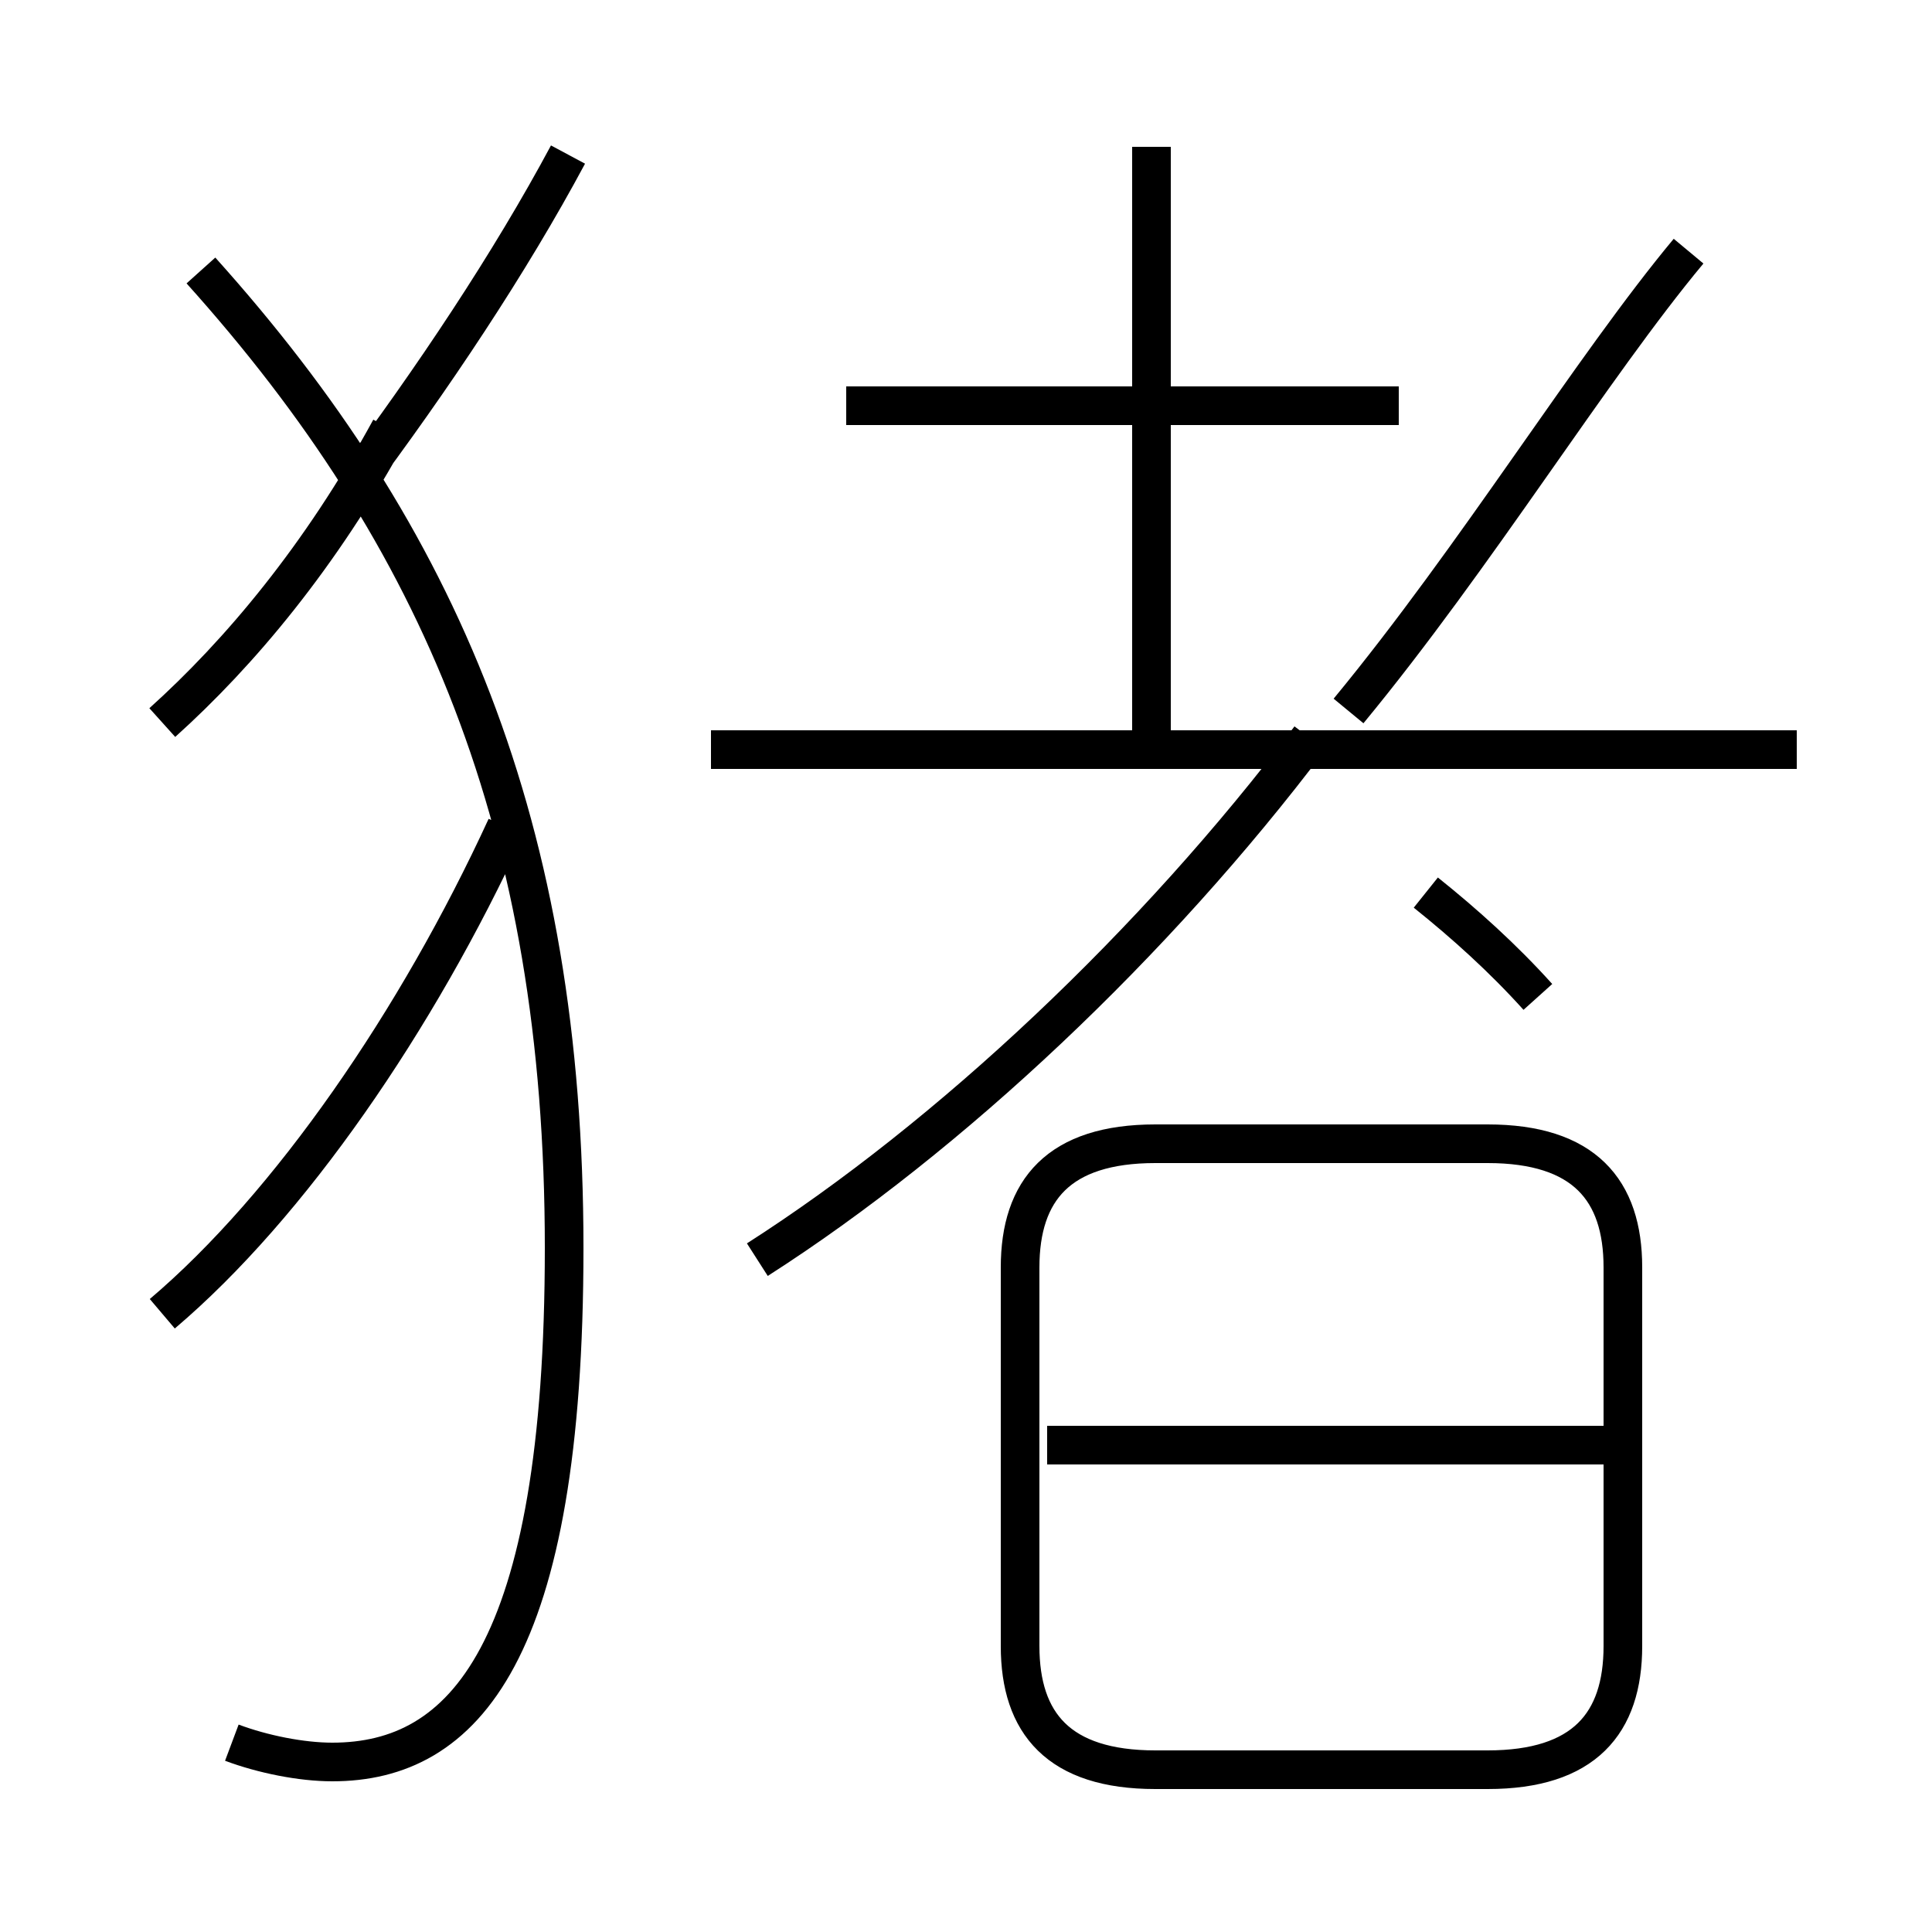 <?xml version='1.0' encoding='utf8'?>
<svg viewBox="0.0 -6.0 50.0 50.0" version="1.1" xmlns="http://www.w3.org/2000/svg">
<rect x="0.0" y="-6.0" width="50.0" height="50.0" fill="#808080" stroke="none"/>
<rect x="-1000" y="-1000" width="2000" height="2000" stroke="white" fill="white"/>
<g style="fill:white;stroke:#000000;  stroke-width:1">
<path d="M 6.0 1.1 C 6.8 1.4 7.8 1.6 8.6 1.6 C 12.0 1.6 14.6 -1.2 14.6 -11.7 C 14.6 -22.6 11.4 -30.1 5.2 -37.0 M 4.2 -10.0 C 7.5 -12.8 10.8 -17.6 13.1 -22.6 M 4.2 -25.3 C 6.2 -27.1 8.3 -29.6 10.1 -32.9 M 19.6 -11.4 C 24.6 -14.6 29.9 -19.6 33.9 -24.9 M 29.9 1.8 L 38.5 1.8 C 41.0 1.8 42.0 0.6 42.0 -1.4 L 42.0 -11.2 C 42.0 -13.2 41.0 -14.4 38.5 -14.4 L 29.9 -14.4 C 27.4 -14.4 26.4 -13.2 26.4 -11.2 L 26.4 -1.4 C 26.4 0.6 27.4 1.8 29.9 1.8 Z M 41.5 -6.6 L 27.1 -6.6 M 9.1 -31.4 C 11.2 -34.2 13.2 -37.2 14.7 -40.0 M 46.5 -24.6 L 18.4 -24.6 M 39.8 -18.2 C 38.9 -19.2 37.9 -20.1 36.9 -20.9 M 36.2 -33.5 L 21.9 -33.5 M 29.8 -25.1 L 29.8 -40.2 M 34.9 -25.6 C 38.2 -29.6 41.2 -34.5 43.7 -37.5" transform="translate(0.0 38.0)" />
</g>
</svg>